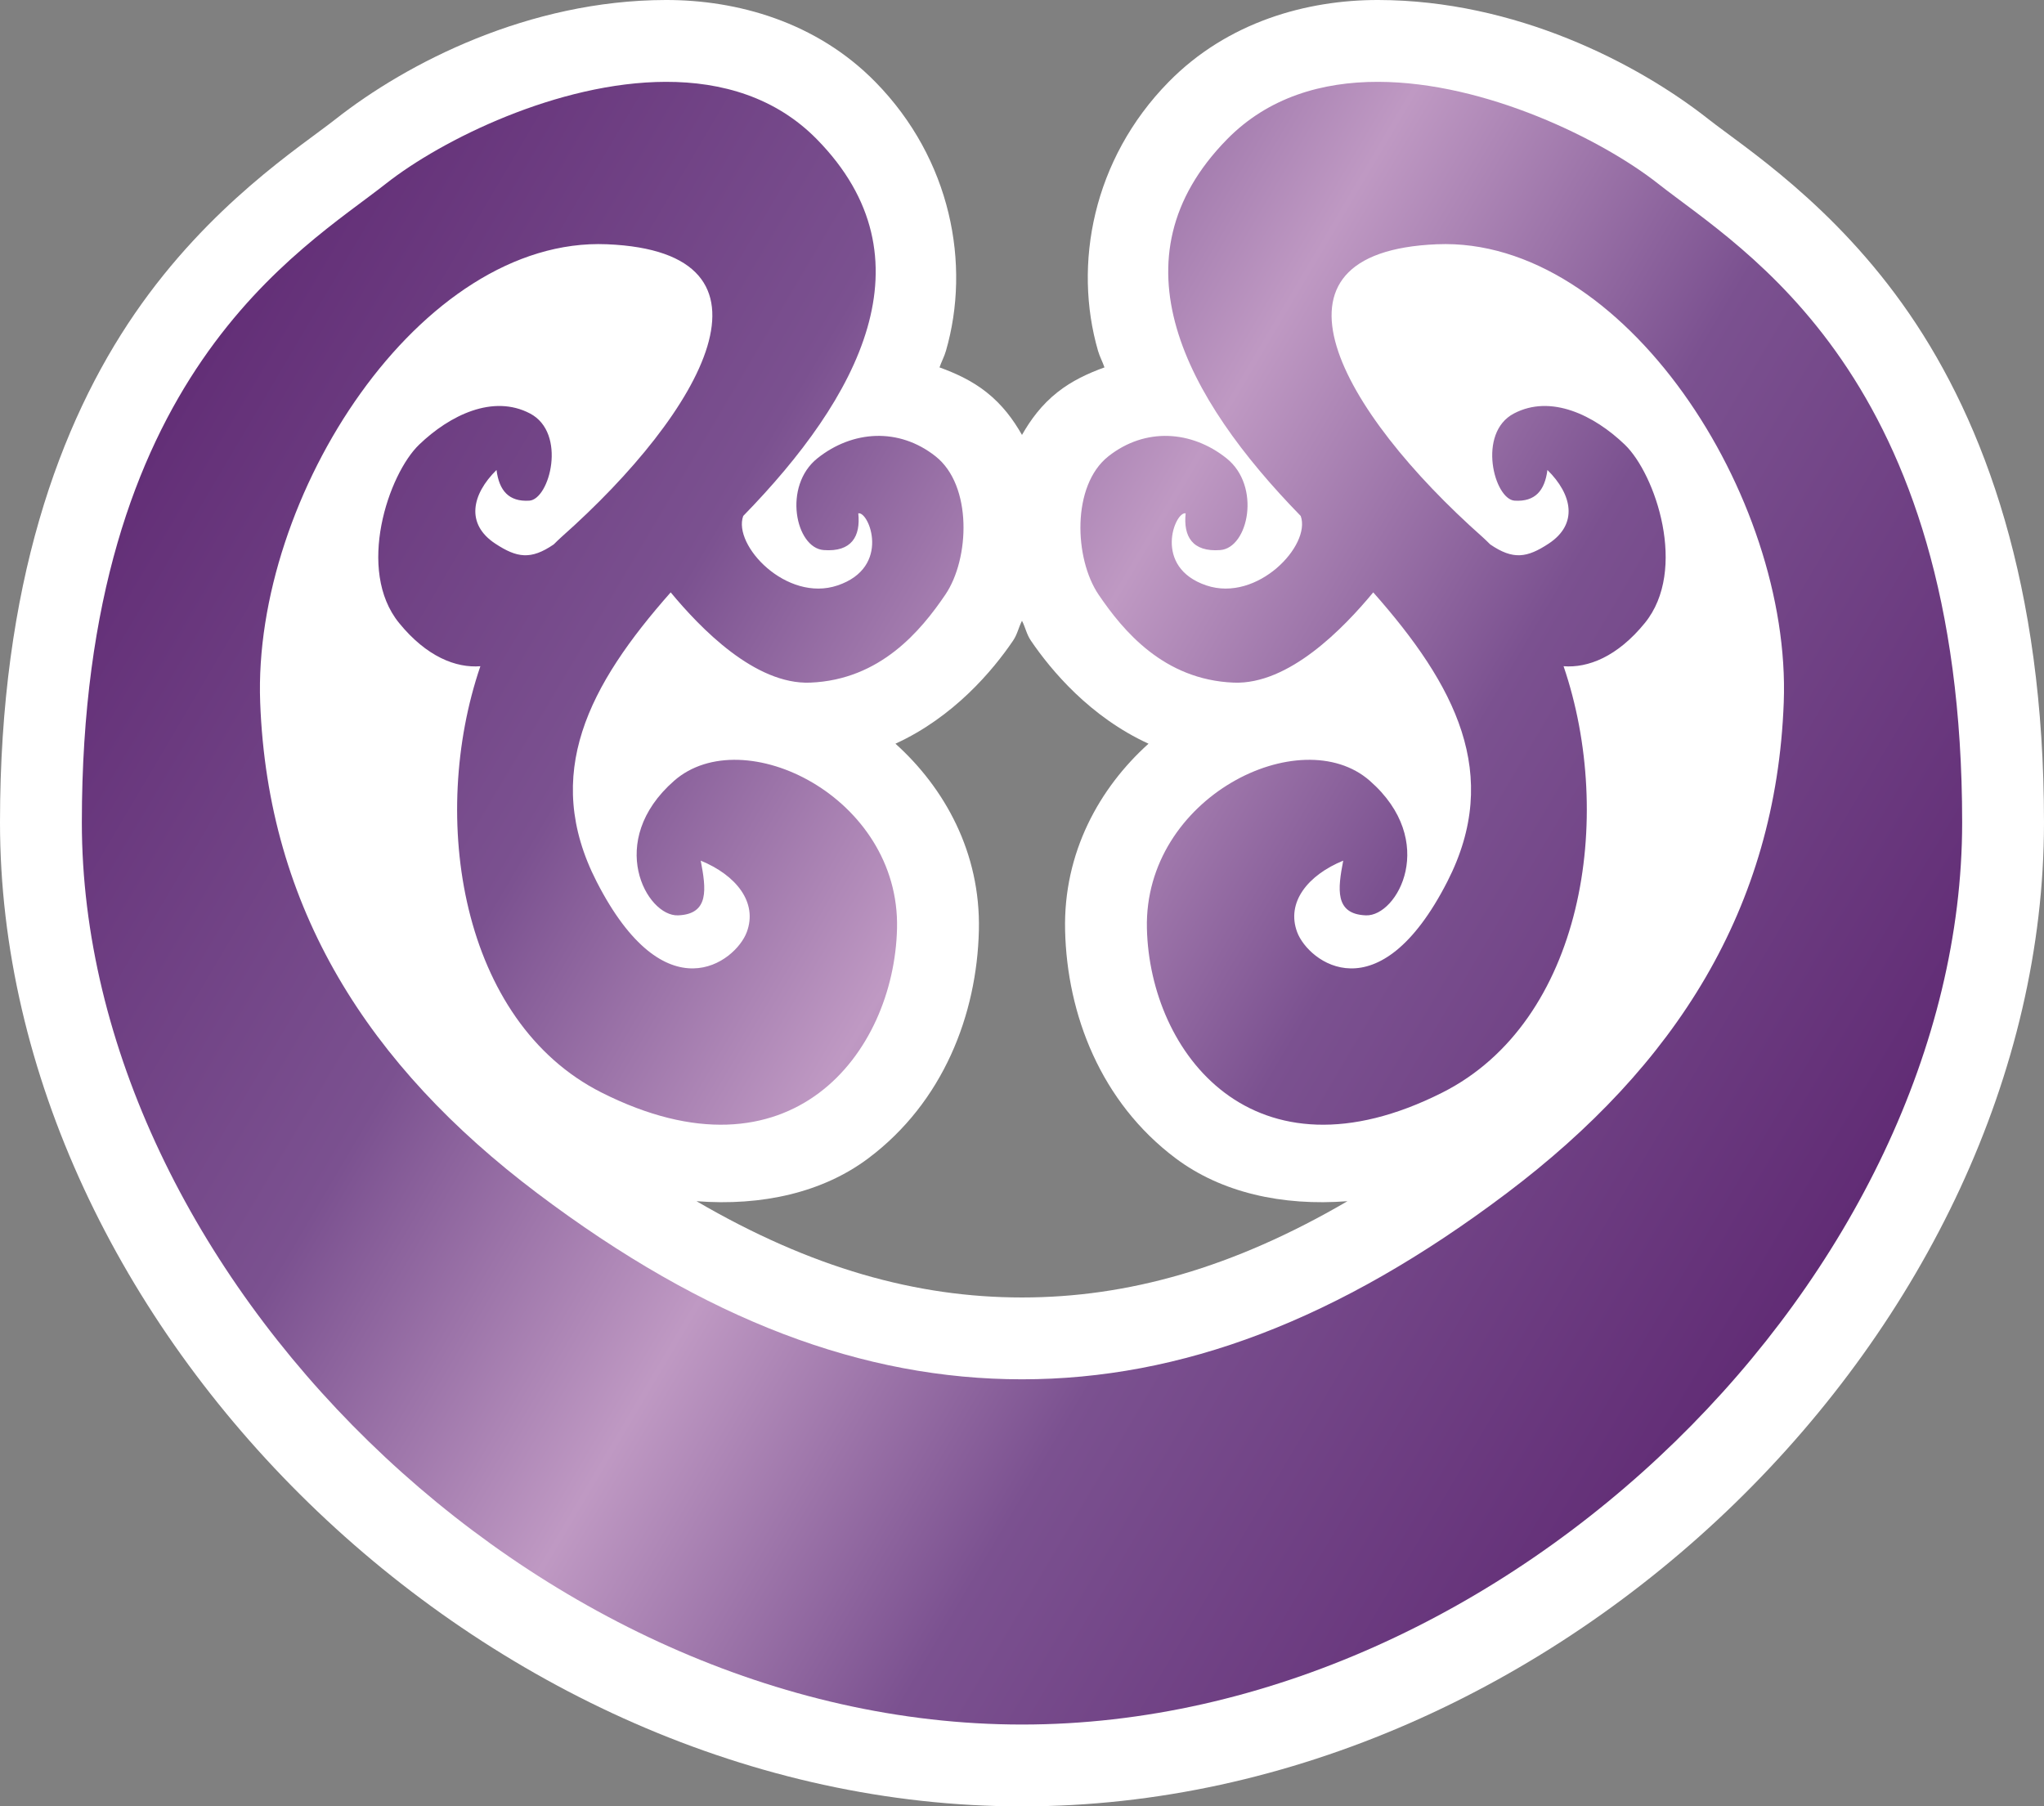 <?xml version="1.0" encoding="UTF-8" standalone="no"?>
<svg xmlns="http://www.w3.org/2000/svg" xmlns:xlink="http://www.w3.org/1999/xlink" viewBox="0 0 156.09 137.949" height="137.949" width="156.09" version="1.1">
  <rect x="0" y="0" width="156.09" height="137.949" fill="#808080" stroke="none"/>
  <linearGradient id="linearGradient4136">
    <stop style="stop-color:#612c75" offset="0"/>
    <stop style="stop-color:#7b5190" offset="0.3"/>
    <stop style="stop-color:#bf99c3" offset="0.5"/>
    <stop style="stop-color:#7b5190" offset="0.7"/>
    <stop style="stop-color:#612c75" offset="1"/>
  </linearGradient>
  <linearGradient xlink:href="#linearGradient4136" id="linearGradient4142" x1="12.922" y1="25.371" x2="137.736" y2="99.078" gradientUnits="userSpaceOnUse"/>
  <path d="M 50.834,4.654024e-5 C 40.393,0.02 31.096,4.79 25.615,9.107 22.97,11.191 16.022,15.605 10.293,23.949 4.564,32.293 0,44.675 0,62.807 c 0,38.421 36.873,75.143 78.045,75.143 41.172,0 78.045,-36.722 78.045,-75.143 0,-18.131 -4.564,-30.513 -10.293,-38.857 C 140.068,15.605 133.119,11.191 130.475,9.107 124.993,4.79 115.697,0.02 105.256,4.654024e-5 99.786,-0.01 93.741,1.675 89.244,6.256 c -5.799,5.907 -7.301,13.948 -5.393,20.539 0.127,0.438 0.345,0.833 0.492,1.262 -1.257,0.455 -2.487,1.025 -3.582,1.891 -1.228,0.971 -2.05,2.098 -2.717,3.266 -0.667,-1.167 -1.489,-2.295 -2.717,-3.266 -1.095,-0.866 -2.325,-1.435 -3.582,-1.891 0.148,-0.429 0.365,-0.823 0.492,-1.262 1.908,-6.591 0.406,-14.632 -5.393,-20.539 C 62.348,1.675 56.304,-0.01 50.834,4.654024e-5 Z M 78.045,47.41 c 0.259,0.502 0.346,1.024 0.682,1.518 1.549,2.28 4.526,5.829 8.98,7.867 -3.746,3.373 -6.51,8.309 -6.371,14.256 0.15,6.427 2.718,13.113 8.447,17.41 3.472,2.604 8.108,3.659 13.115,3.273 -8.732,5.097 -16.785,7.352 -24.854,7.352 -8.068,0 -16.121,-2.255 -24.854,-7.352 5.008,0.385 9.643,-0.669 13.115,-3.273 5.729,-4.297 8.297,-10.983 8.447,-17.41 0.139,-5.947 -2.625,-10.882 -6.371,-14.256 4.454,-2.038 7.431,-5.587 8.98,-7.867 0.335,-0.494 0.423,-1.016 0.682,-1.518 z" style="fill:#ffffff"/>
  <path d="M 50.846,6.25 C 42.637,6.265 33.72,10.68 29.482,14.018 23.026,19.103 6.25,28.586 6.25,62.807 c 0,34.22 34.496,68.893 71.795,68.893 37.299,0 71.795,-34.672 71.795,-68.893 0,-34.22 -16.776,-43.703 -23.232,-48.789 -4.237,-3.337 -13.155,-7.752 -21.363,-7.768 -4.3,-0.008 -8.404,1.191 -11.539,4.385 -8.96,9.127 -3.181,19.743 5.623,28.768 0.812,2.238 -3.311,6.618 -7.205,5.305 -4.128,-1.392 -2.389,-5.689 -1.582,-5.504 -0.183,1.745 0.501,2.967 2.646,2.803 2.145,-0.164 3.138,-4.888 0.471,-7.012 -2.667,-2.124 -6.205,-2.37 -9.02,-0.145 -2.814,2.226 -2.61,7.817 -0.742,10.566 1.868,2.75 4.964,6.497 10.309,6.715 4.219,0.172 8.393,-4.154 10.662,-6.893 6.256,7.074 9.855,13.883 5.658,22.088 -5.24,10.244 -10.611,6.147 -11.467,3.861 -0.856,-2.285 0.828,-4.361 3.516,-5.461 -0.41,2.138 -0.678,4.088 1.732,4.178 2.411,0.09 5.562,-5.666 0.297,-10.279 -5.265,-4.614 -17.254,1.24 -17.02,11.279 0.222,9.495 8.124,19.813 22.562,12.533 10.765,-5.428 13.201,-21.003 9.256,-32.559 1.853,0.146 4.098,-0.712 6.205,-3.299 3.299,-4.049 0.812,-11.375 -1.531,-13.625 -2.344,-2.25 -5.642,-3.861 -8.469,-2.375 -2.826,1.486 -1.5,6.563 0.062,6.656 1.562,0.094 2.299,-0.767 2.5,-2.344 1.889,1.861 2.375,4.125 0.094,5.625 -1.65,1.085 -2.711,1.258 -4.463,0.059 -0.194,-0.189 -0.385,-0.382 -0.586,-0.561 -10.833,-9.605 -17.722,-21.772 -3.477,-22.361 14.246,-0.59 27.066,19.236 26.48,34.982 -0.585,15.747 -8.271,27.764 -21.145,37.479 -12.874,9.715 -24.89,14.221 -37.029,14.221 -12.139,0 -24.155,-4.506 -37.029,-14.221 -12.874,-9.715 -20.559,-21.732 -21.145,-37.479 -0.585,-15.747 12.235,-35.572 26.48,-34.982 14.246,0.59 7.356,12.756 -3.477,22.361 -0.201,0.178 -0.392,0.372 -0.586,0.561 -1.751,1.2 -2.813,1.026 -4.463,-0.059 -2.281,-1.5 -1.795,-3.764 0.094,-5.625 0.201,1.576 0.938,2.438 2.5,2.344 1.562,-0.094 2.889,-5.17 0.062,-6.656 -2.826,-1.486 -6.125,0.125 -8.469,2.375 -2.344,2.25 -4.83,9.576 -1.531,13.625 2.107,2.586 4.352,3.445 6.205,3.299 -3.945,11.556 -1.51,27.131 9.256,32.559 14.439,7.279 22.341,-3.038 22.562,-12.533 0.235,-10.039 -11.754,-15.893 -17.02,-11.279 -5.265,4.614 -2.114,10.369 0.297,10.279 2.411,-0.09 2.143,-2.04 1.732,-4.178 2.687,1.1 4.372,3.176 3.516,5.461 -0.856,2.285 -6.226,6.383 -11.467,-3.861 -4.197,-8.204 -0.598,-15.013 5.658,-22.088 2.269,2.738 6.443,7.064 10.662,6.893 5.345,-0.218 8.441,-3.965 10.309,-6.715 1.868,-2.75 2.072,-8.341 -0.742,-10.566 -2.814,-2.226 -6.353,-1.98 -9.02,0.145 -2.667,2.124 -1.674,6.848 0.471,7.012 2.145,0.164 2.829,-1.058 2.646,-2.803 0.807,-0.185 2.546,4.112 -1.582,5.504 -3.894,1.313 -8.018,-3.067 -7.205,-5.305 8.804,-9.025 14.583,-19.641 5.623,-28.768 -3.135,-3.193 -7.239,-4.393 -11.539,-4.385 z" style="fill:url(#linearGradient4142)"/>
</svg>
